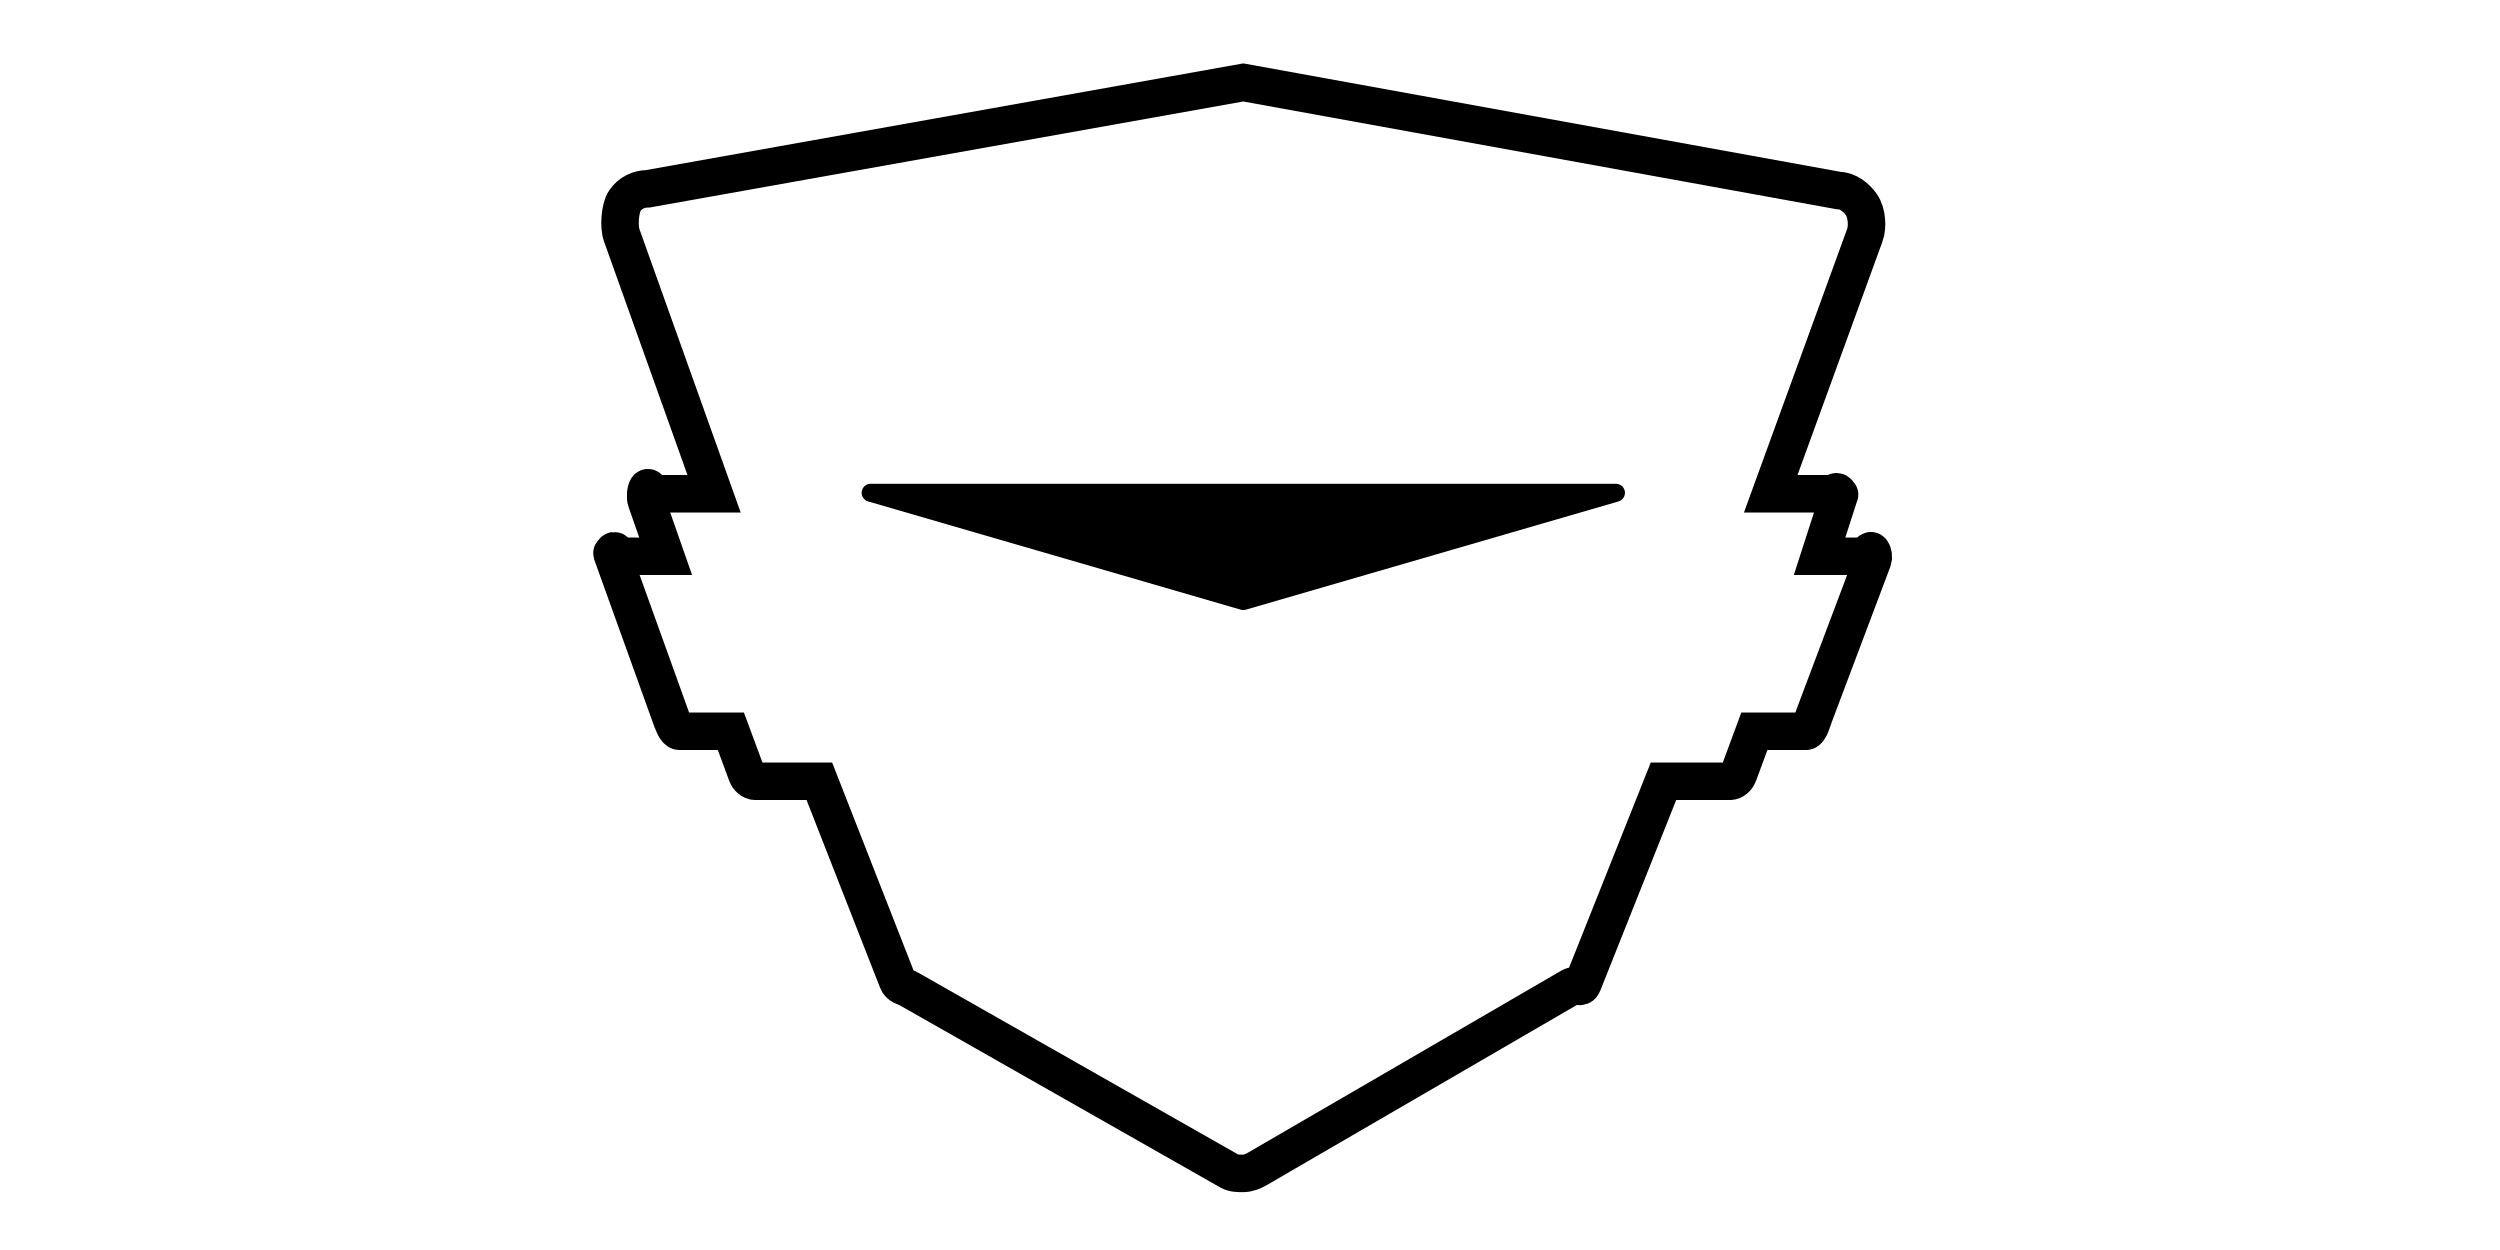 <?xml version="1.0" encoding="utf-8"?>
<!-- Generator: Adobe Illustrator 16.0.0, SVG Export Plug-In . SVG Version: 6.00 Build 0)  -->
<!DOCTYPE svg PUBLIC "-//W3C//DTD SVG 1.1//EN" "http://www.w3.org/Graphics/SVG/1.1/DTD/svg11.dtd">
<svg version="1.1" id="Layer_1" xmlns="http://www.w3.org/2000/svg" xmlns:xlink="http://www.w3.org/1999/xlink" x="0px" y="0px"
	 width="200px" height="100px" viewBox="0 0 200 100" enable-background="new 0 0 200 100" xml:space="preserve">
<path fill="none" stroke="#000000" stroke-width="3" stroke-miterlimit="10" d="M149.737,44.096
	c-0.135-0.195-0.356,0.404-0.593,0.404h-3.578l1.558-4.827c0.083-0.221,0.053-0.068-0.081-0.263c-0.135-0.195-0.356,0.09-0.593,0.09
	h-4.791l7.521-20.668c0.259-0.685,0.164-1.833-0.252-2.435c-0.416-0.603-1.102-1.152-1.834-1.152l-47.631-8.65l-47.63,8.508
	c-0.73,0-1.414,0.333-1.831,0.933c-0.417,0.6-0.514,2.111-0.261,2.795L57.126,39.5h-4.757c-0.236,0-0.458-0.642-0.592-0.447
	c-0.135,0.195-0.165,0.778-0.081,1l1.556,4.447h-3.578c-0.236,0-0.458-0.599-0.592-0.404c-0.135,0.195-0.165,0.085-0.081,0.307
	l4.672,12.988c0.106,0.279,0.374,1.109,0.673,1.109h4.123l1.28,3.458c0.106,0.28,0.374,0.542,0.673,0.542h5.125l6.242,15.938
	c0.18,0.488,0.526,0.447,0.976,0.707l25.582,14.539c0.345,0.199,0.729,0.187,1.115,0.187c0.386,0,0.772-0.156,1.119-0.356
	l25.081-14.569c0.445-0.257,0.787,0.225,0.968-0.256l6.448-16.188h5.318c0.3,0,0.567-0.262,0.674-0.542l1.279-3.458h4.123
	c0.3,0,0.567-1.008,0.674-1.289l4.672-12.396C149.901,44.593,149.871,44.291,149.737,44.096z"/>
<path d="M99.463,48.804c-0.067,0-0.135-0.01-0.201-0.029l-29.813-8.66c-0.344-0.1-0.563-0.438-0.512-0.793
	c0.051-0.355,0.354-0.619,0.713-0.619h59.626c0.358,0,0.662,0.264,0.713,0.619s-0.168,0.693-0.512,0.793l-29.813,8.66
	C99.598,48.794,99.531,48.804,99.463,48.804z"/>
</svg>
